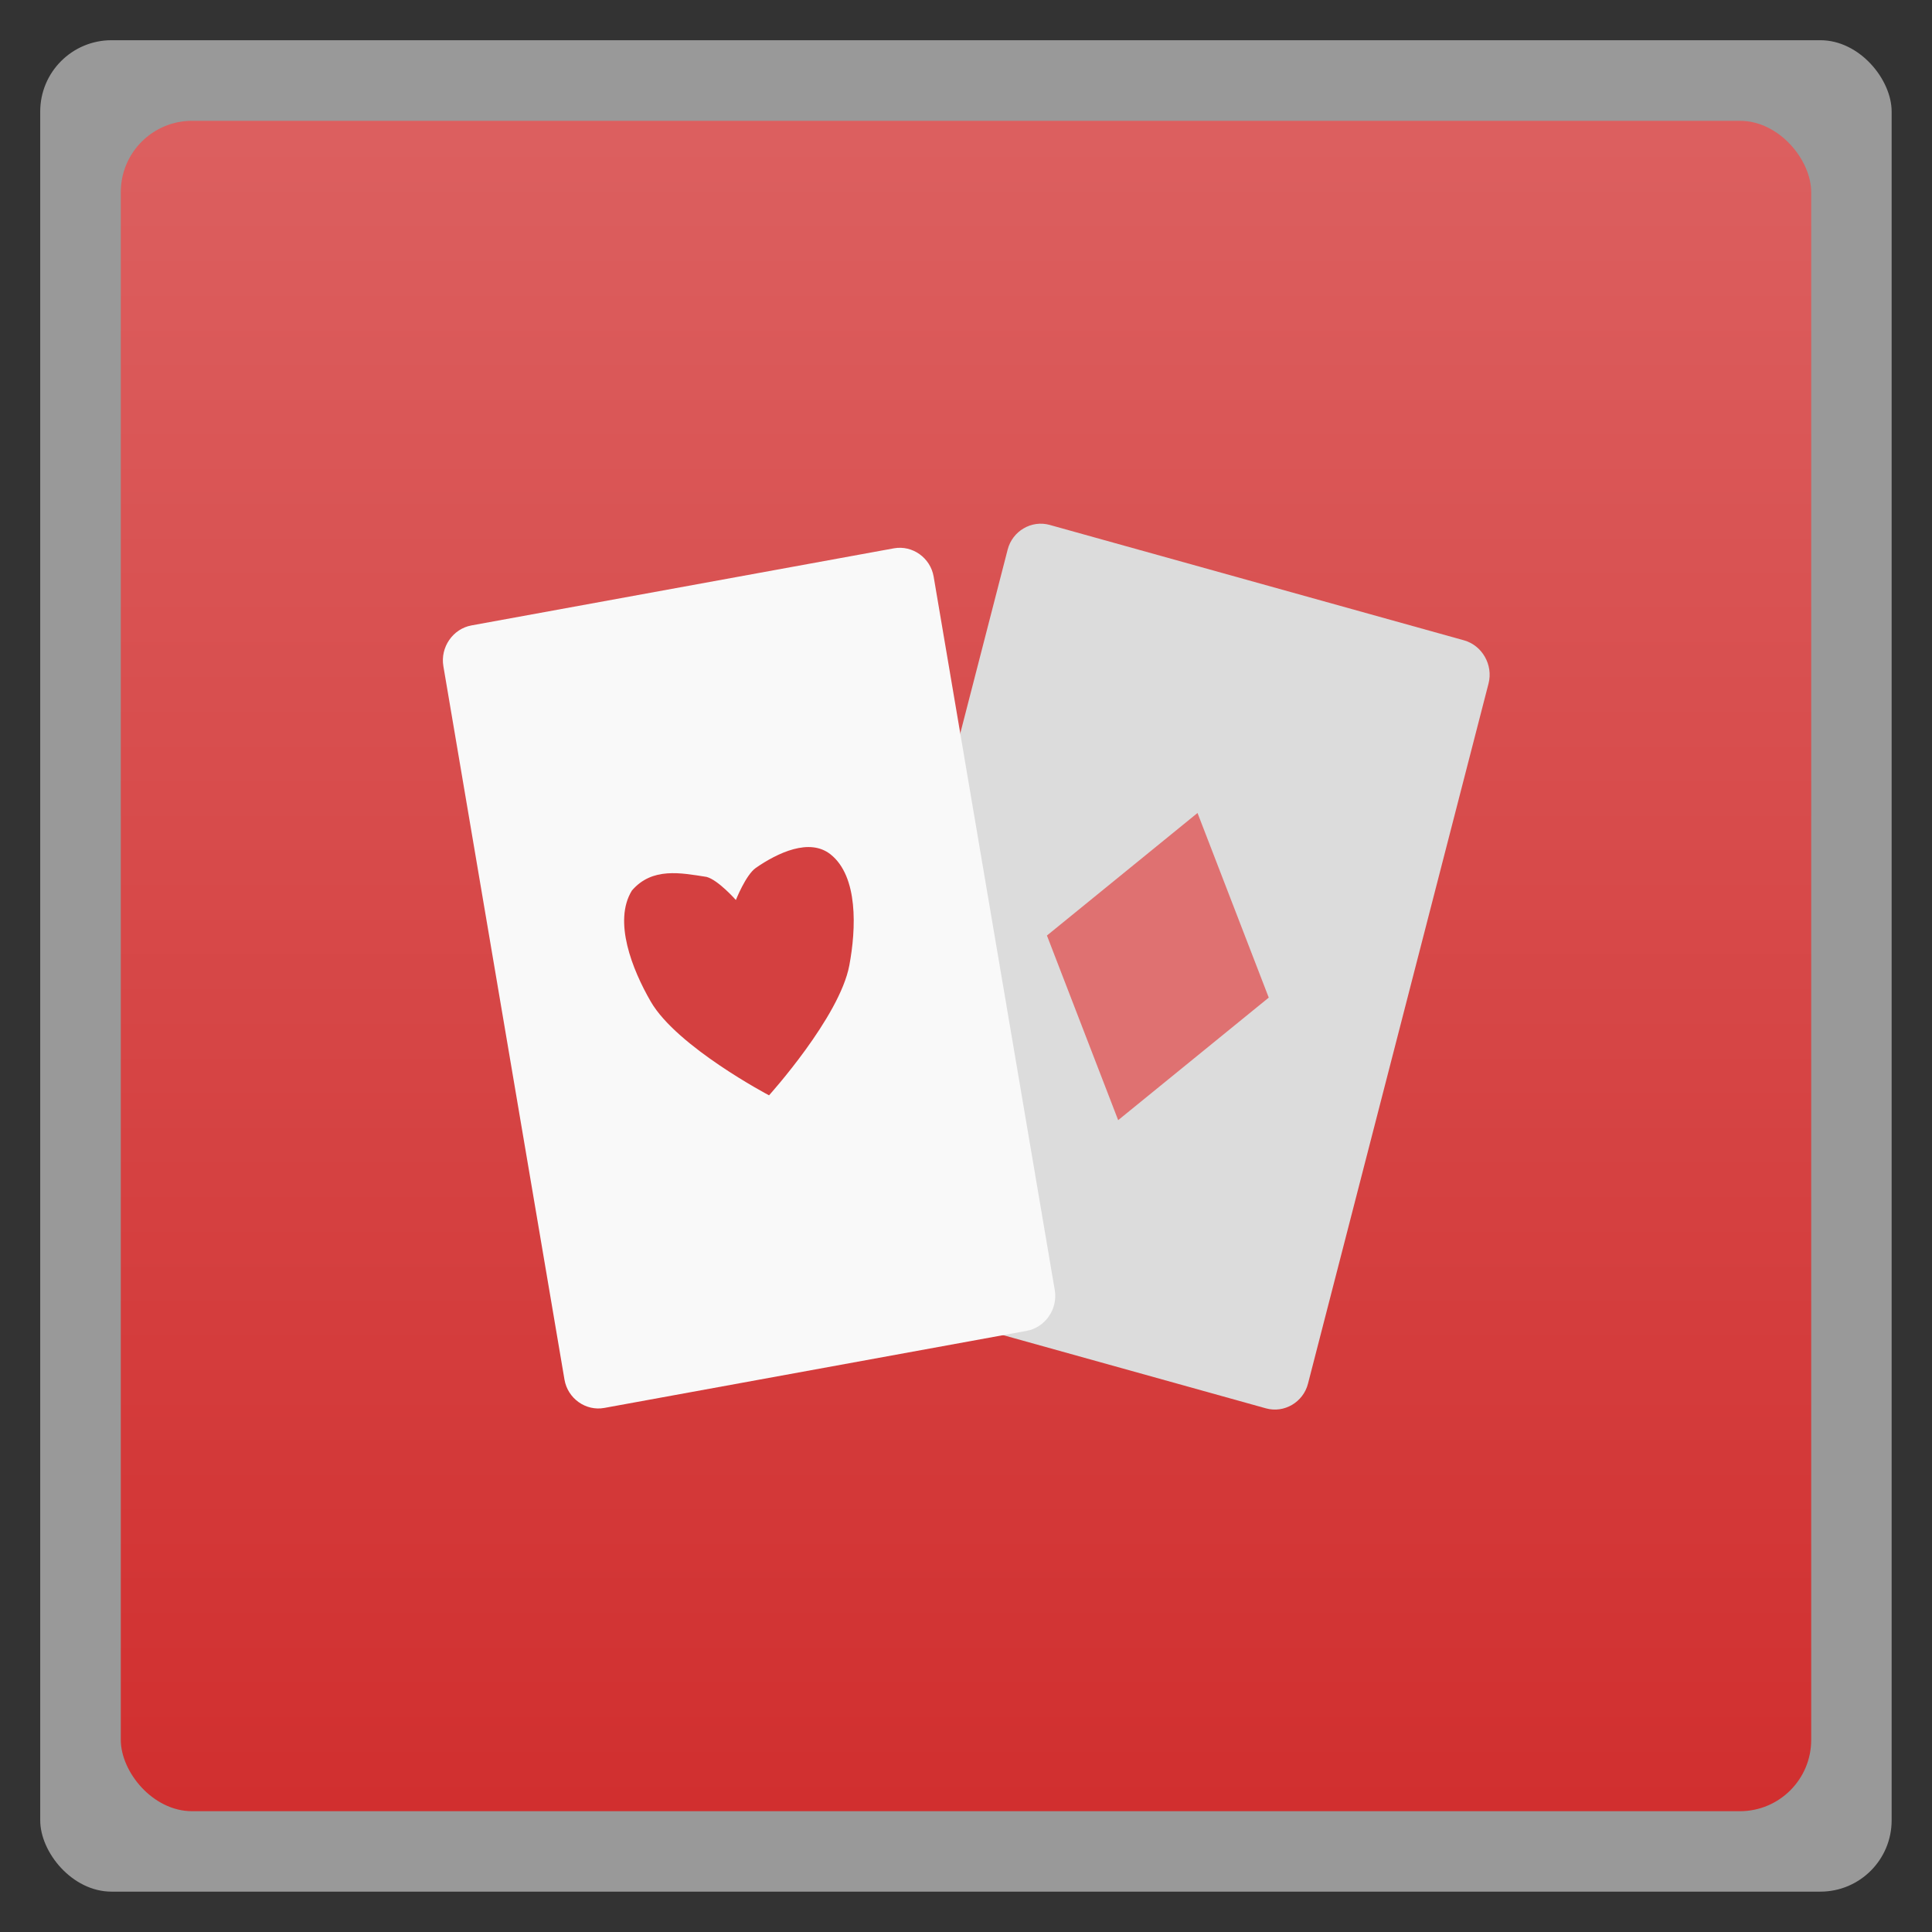 <svg width="48" xmlns="http://www.w3.org/2000/svg" viewBox="0 0 13.547 13.547" height="48" xmlns:xlink="http://www.w3.org/1999/xlink">
<rect x="0" y="0" width="13.547" height="13.547" fill="#333333" stroke="none"/>
<defs>
<linearGradient id="linearGradient4460">
<stop offset="0" style="stop-color:#d12f2f"/>
<stop offset="1" style="stop-color:#dc6060"/>
</linearGradient>
<linearGradient gradientTransform="matrix(1.105 0 0 1.105 -134.279 -295.762)" xlink:href="#linearGradient4460" id="linearGradient3018" y1="279.096" y2="268.33" gradientUnits="userSpaceOnUse" x2="0"/>
</defs>
<g style="fill-rule:evenodd">
<rect width="12.982" x=".282" y=".282" rx="0.5" height="12.982" style="opacity:.5;fill:#fff"/>
<rect width="11.853" x=".847" y=".847" rx="0.5" height="11.853" style="fill:url(#linearGradient3018)"/>
</g>
<g transform="matrix(.919 .256 -.246 .954 3.56 -1.418)">
<path style="fill:#dcdcdc" d="m 5.193,3.951 c -0.139,0 -0.254,0.113 -0.254,0.249 l 0,5.147 c 0,0.136 0.115,0.249 0.254,0.249 l 3.161,0 c 0.139,0 0.254,-0.113 0.254,-0.249 l 0,-5.147 c 0,-0.136 -0.115,-0.249 -0.254,-0.249 z"/>
<path style="fill:#df7171" d="M 6.774,5.644 5.927,6.772 6.773,7.902 7.62,6.774 6.774,5.644 z"/>
</g>
<g transform="matrix(.937 -.171 .165 .972 -2.212 1.433)">
<path style="fill:#f9f9f9" d="m 5.193,3.951 c -0.139,0 -0.254,0.113 -0.254,0.249 l 0,5.147 c 0,0.136 0.115,0.249 0.254,0.249 l 3.161,0 c 0.139,0 0.254,-0.113 0.254,-0.249 l 0,-5.147 c 0,-0.136 -0.115,-0.249 -0.254,-0.249 z"/>
<path style="fill:#d44040" d="m 7.255,5.928 c -0.101,0.008 -0.212,0.045 -0.297,0.083 -0.081,0.036 -0.184,0.199 -0.184,0.199 0,0 -0.103,-0.162 -0.184,-0.199 -0.182,-0.061 -0.383,-0.139 -0.559,0 -0.175,0.19 -0.095,0.553 0,0.801 0.134,0.35 0.743,0.807 0.743,0.807 0,0 0.609,-0.457 0.743,-0.807 0.095,-0.248 0.175,-0.611 0,-0.801 -0.066,-0.071 -0.16,-0.091 -0.262,-0.083 z"/>
</g>
</svg>
